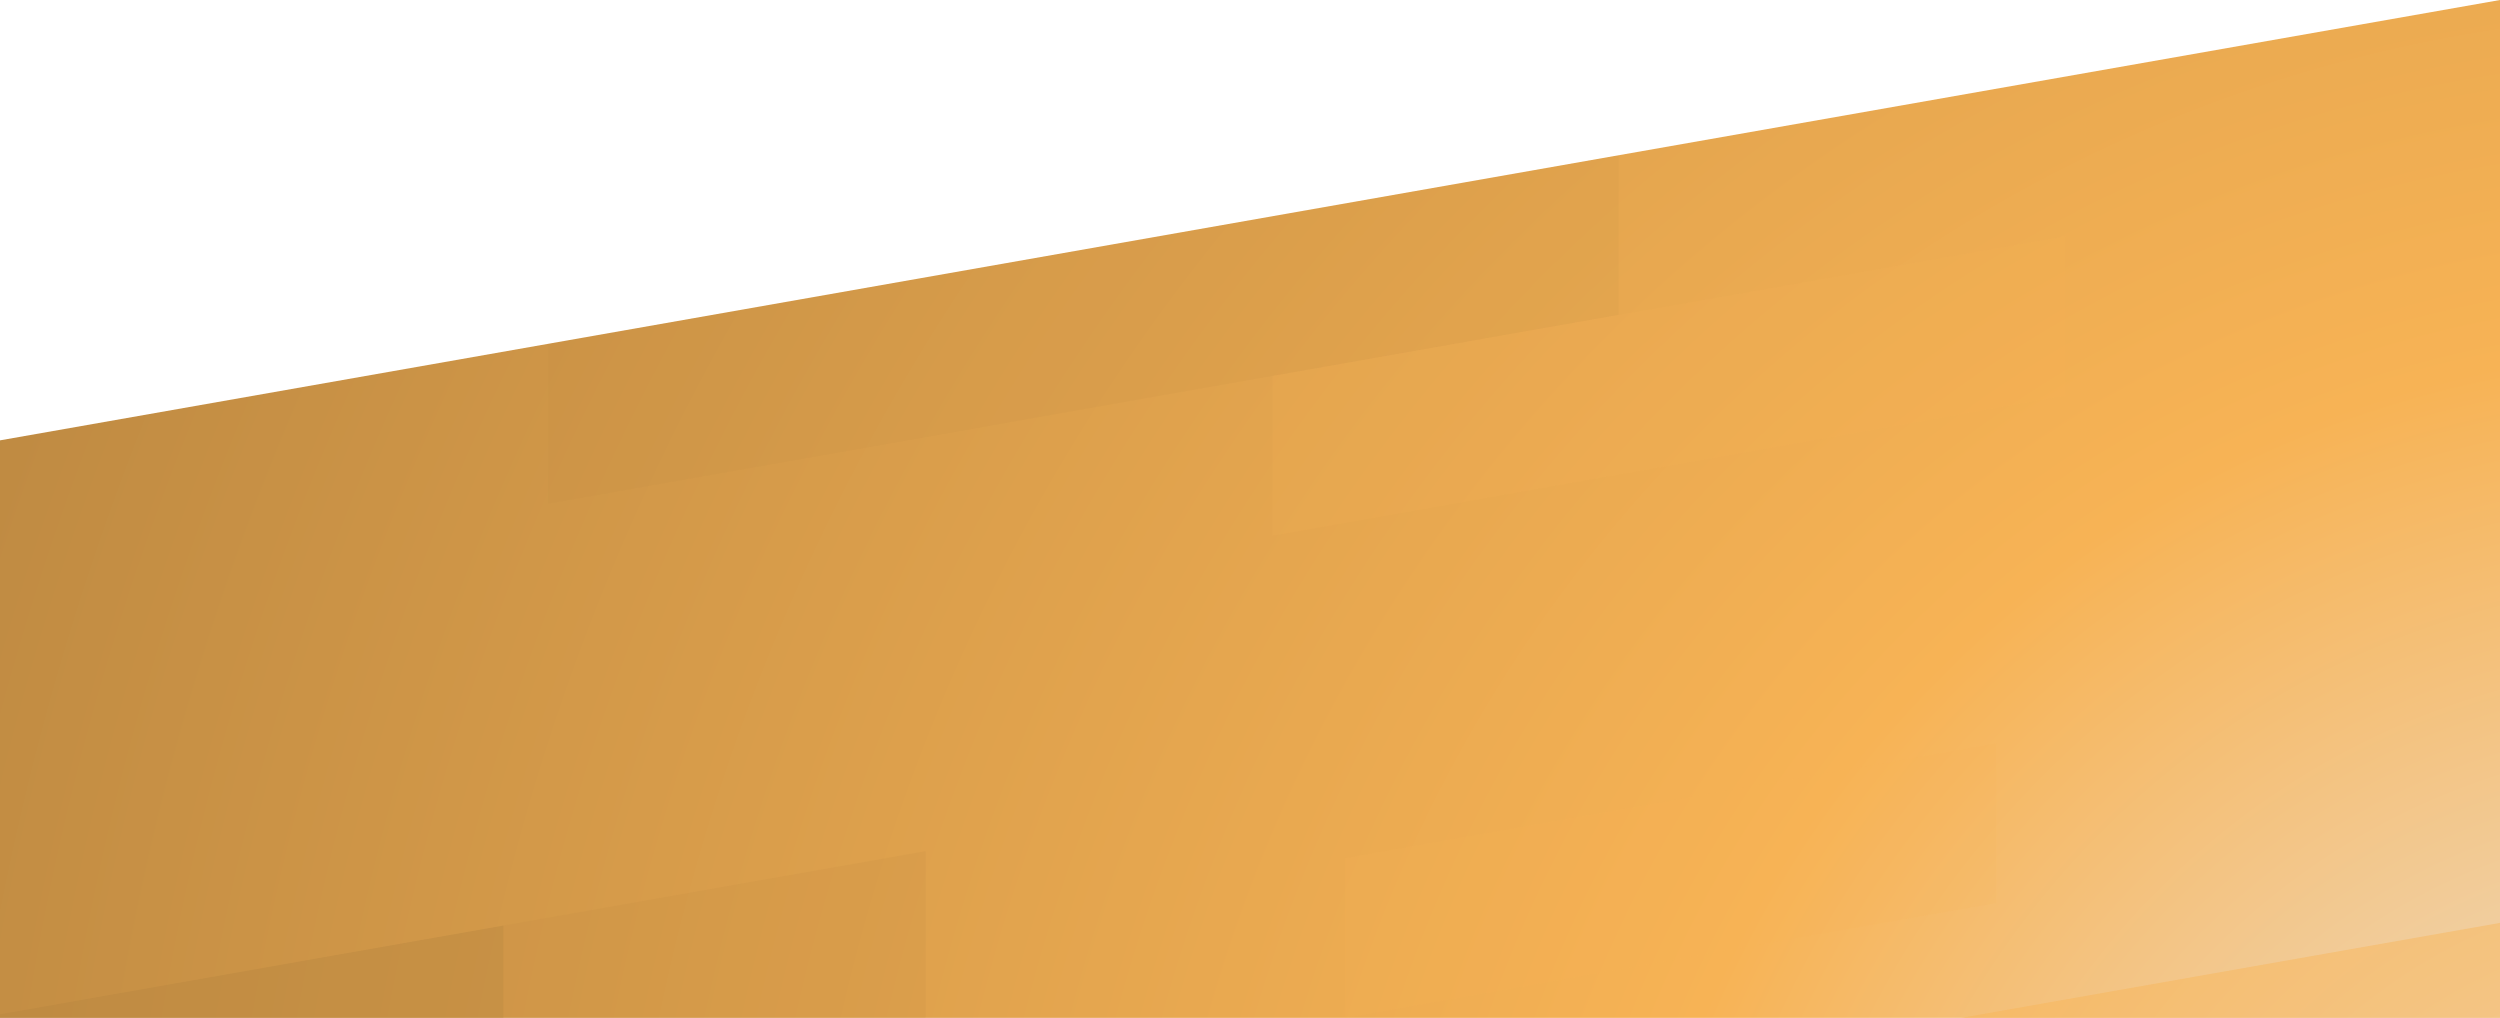 <?xml version="1.0" encoding="utf-8"?>
<!-- Generator: Adobe Illustrator 24.1.3, SVG Export Plug-In . SVG Version: 6.00 Build 0)  -->
<svg version="1.1" id="Layer_1" xmlns="http://www.w3.org/2000/svg" xmlns:xlink="http://www.w3.org/1999/xlink" x="0px" y="0px"
	 viewBox="0 0 1400 570" xml:space="preserve">
<style type="text/css">
	.st0{fill:url(#SVGID_1_);}
	.st1{opacity:0.13;fill:#f7b355;enable-background:new    ;}
	.st2{opacity:0.1;fill:#B98640;enable-background:new    ;}
	.st3{opacity:0.44;fill:#B98640;enable-background:new    ;}
	.st4{opacity:0.44;fill:#f7b355;enable-background:new    ;}
	.st5{opacity:0.13;fill:#B98640;enable-background:new    ;}
</style>
<radialGradient id="SVGID_1_" cx="1517.81" cy="1258.915" r="1750.687" gradientTransform="matrix(1 0 0 1 0 -452)" gradientUnits="userSpaceOnUse">
	<stop  offset="0" style="stop-color:#EBE9E9"/>
	<stop  offset="0.35" style="stop-color:#f7b355"/>
	<stop  offset="0.99" style="stop-color:#B98640"/>
</radialGradient>
<polygon class="st0" points="0,246.6 1400,0 1400,570 0,570 "/>
<polygon class="st1" points="753.4,570 1118,505.7 1118,416.2 753.4,480.5 "/>
<polygon class="st2" points="306.9,282.1 906.4,176.3 906.4,87 306.9,192.6 "/>
<polygon class="st1" points="712.6,300 1156.6,221.7 1156.6,132.3 712.6,210.5 "/>
<polygon class="st3" points="0,570 0,568 281.9,518.3 281.9,570 "/>
<polygon class="st4" points="1098.2,570 1400,516.8 1400,570 "/>
<polygon class="st5" points="518.4,476.6 518.4,570 281.9,570 281.9,518.3 "/>
</svg>
